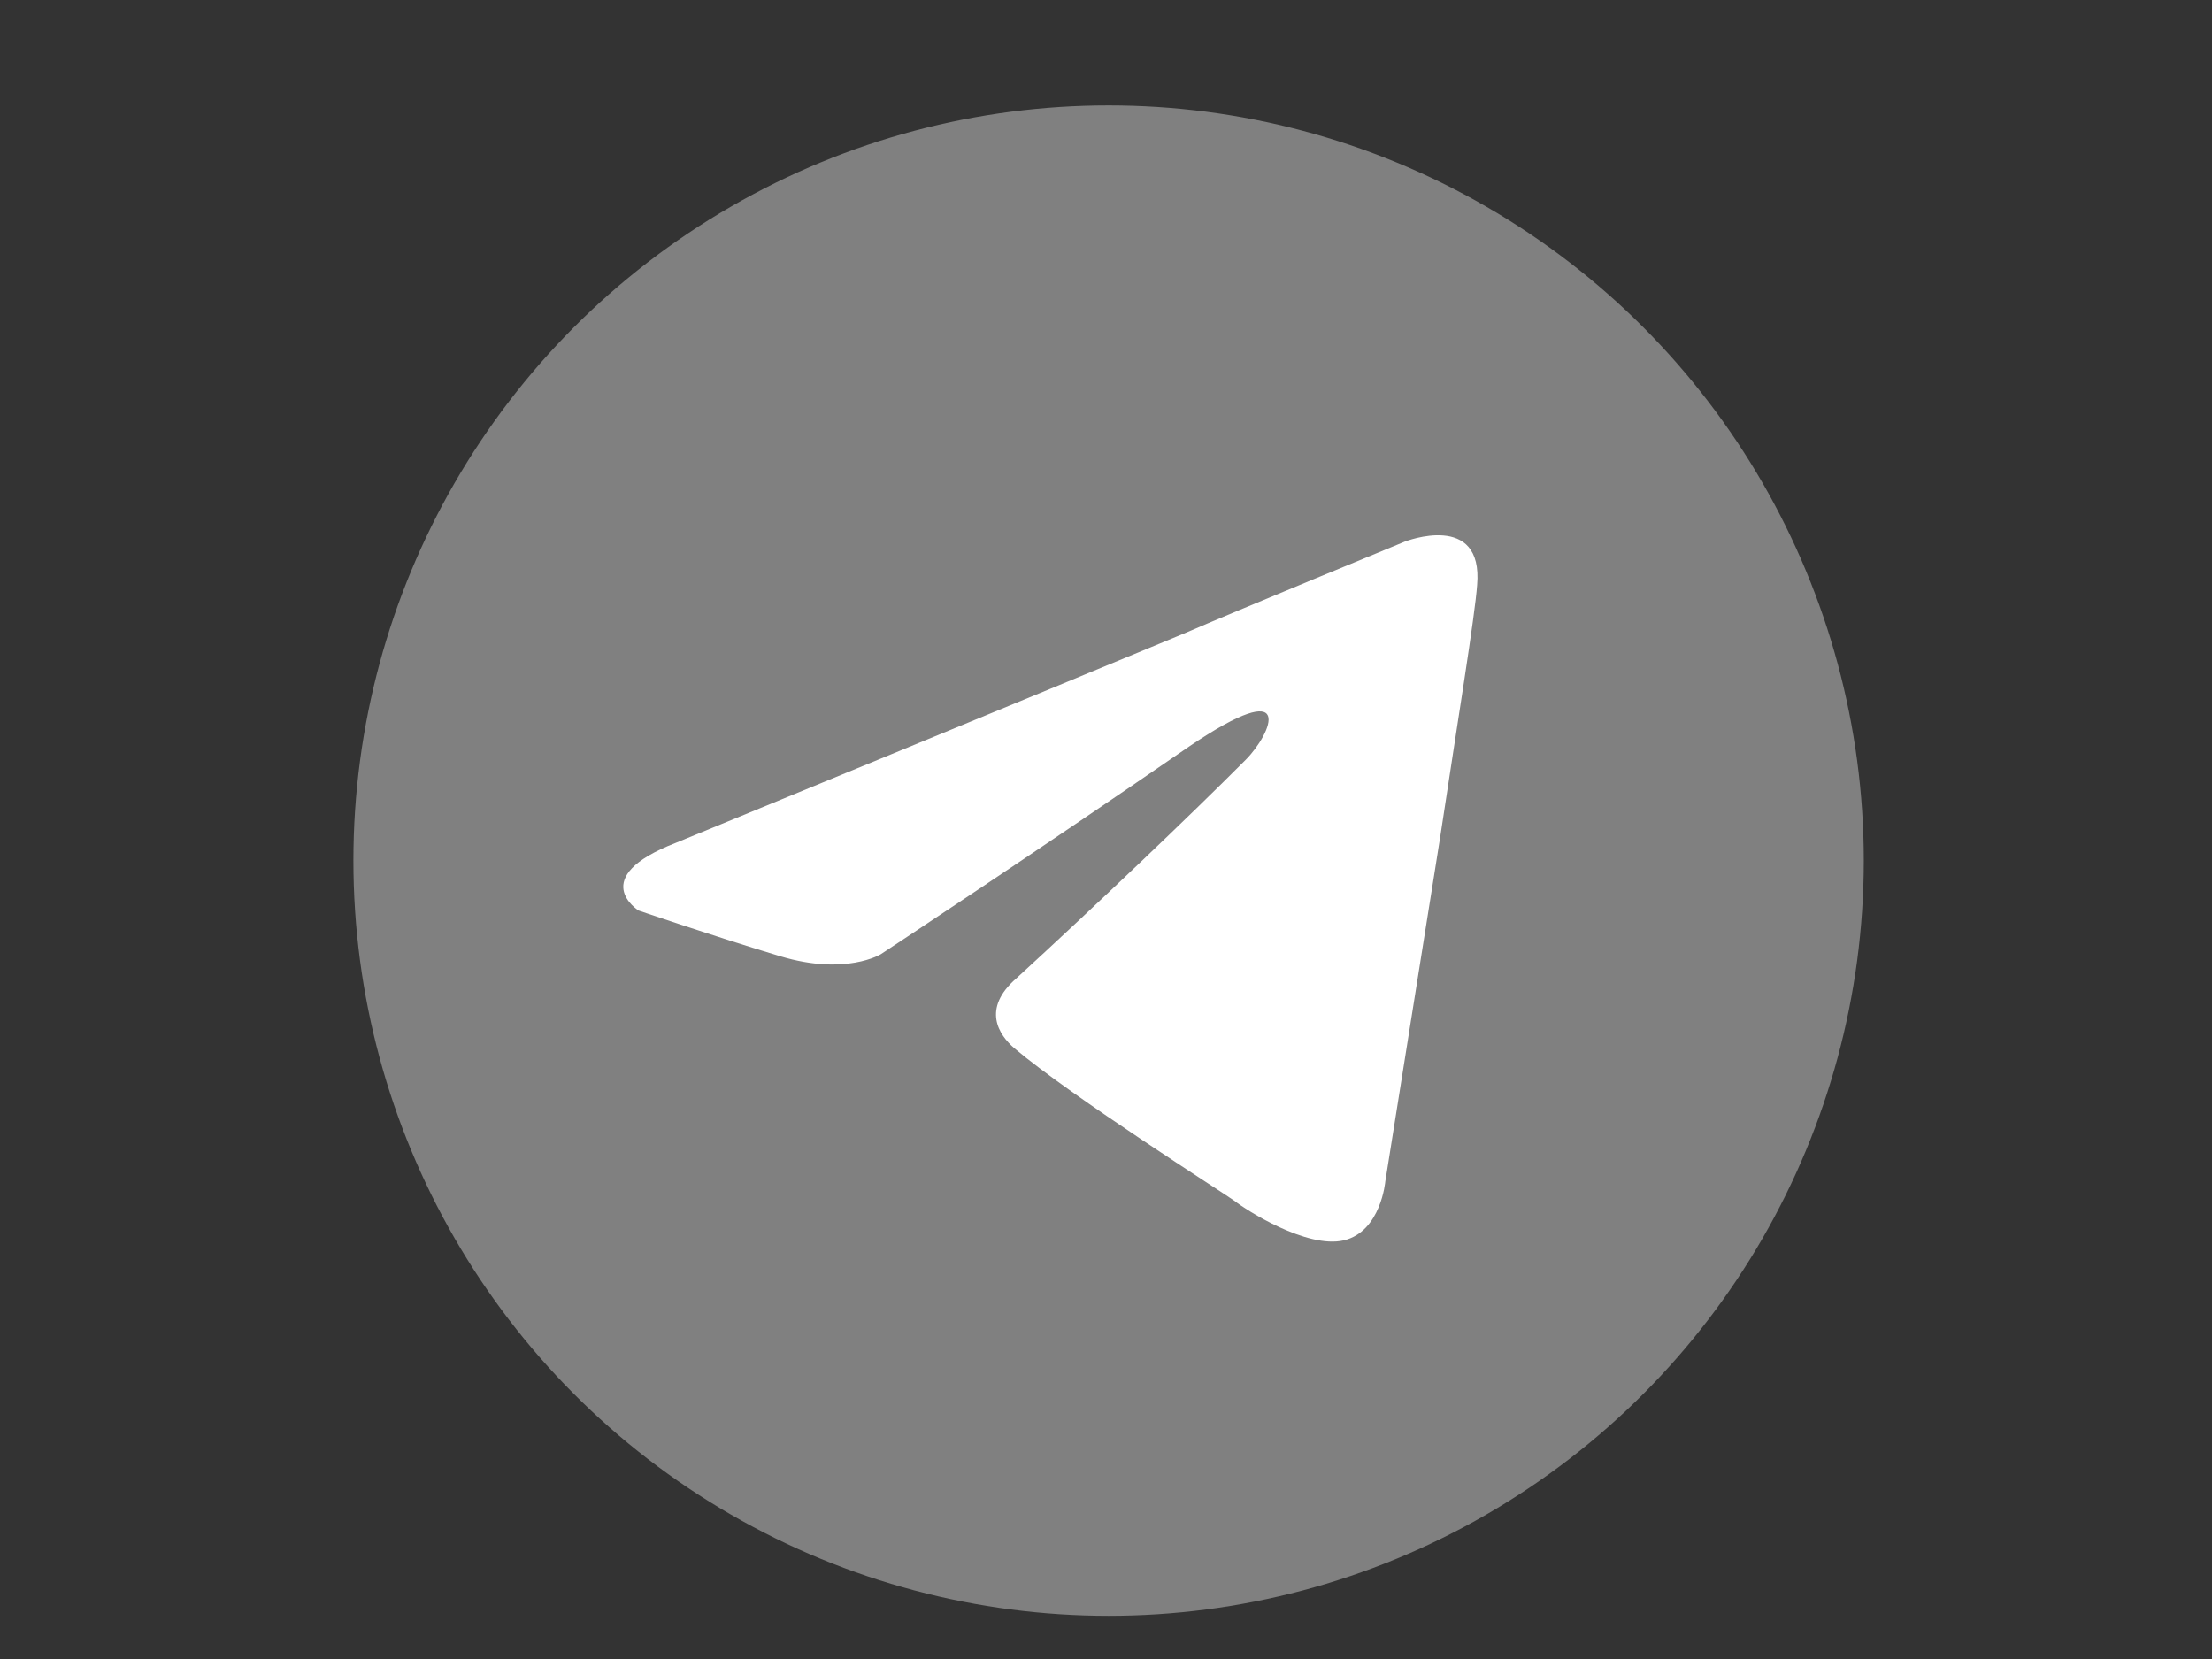 <?xml version="1.0" encoding="UTF-8"?>
<svg id="Capa_1" xmlns="http://www.w3.org/2000/svg" version="1.1" viewBox="0 0 1024 768">
  <rect x="0" y="0" width="1024" height="768" fill="#333333" stroke="none"/>
  <!-- Generator: Adobe Illustrator 29.0.1, SVG Export Plug-In . SVG Version: 2.1.0 Build 192)  -->
  <defs>
    <style>
      .st0 {
        fill: #fff;
      }

      .st1 {
        fill: gray;
      }
    </style>
  </defs>
  <circle class="st1" cx="513.2" cy="398.4" r="349.6"/>
  <path class="st0" d="M312.8,390.2s174.9-71.8,235.5-97c23.2-10.1,102.1-42.5,102.1-42.5,0,0,36.4-14.2,33.4,20.2-1,14.2-9.1,63.7-17.2,117.3-12.1,75.8-25.3,158.7-25.3,158.7,0,0-2,23.2-19.2,27.3-17.2,4-45.5-14.2-50.5-18.2-4-3-75.8-48.5-102.1-70.8-7.1-6.1-15.2-18.2,1-32.3,36.4-33.4,79.9-74.8,106.1-101.1,12.1-12.1,24.3-40.4-26.3-6.1-71.8,49.5-142.5,96-142.5,96,0,0-16.2,10.1-46.5,1-30.3-9.1-65.7-21.2-65.7-21.2,0,0-24.3-15.2,17.2-31.3h0Z"/>
</svg>